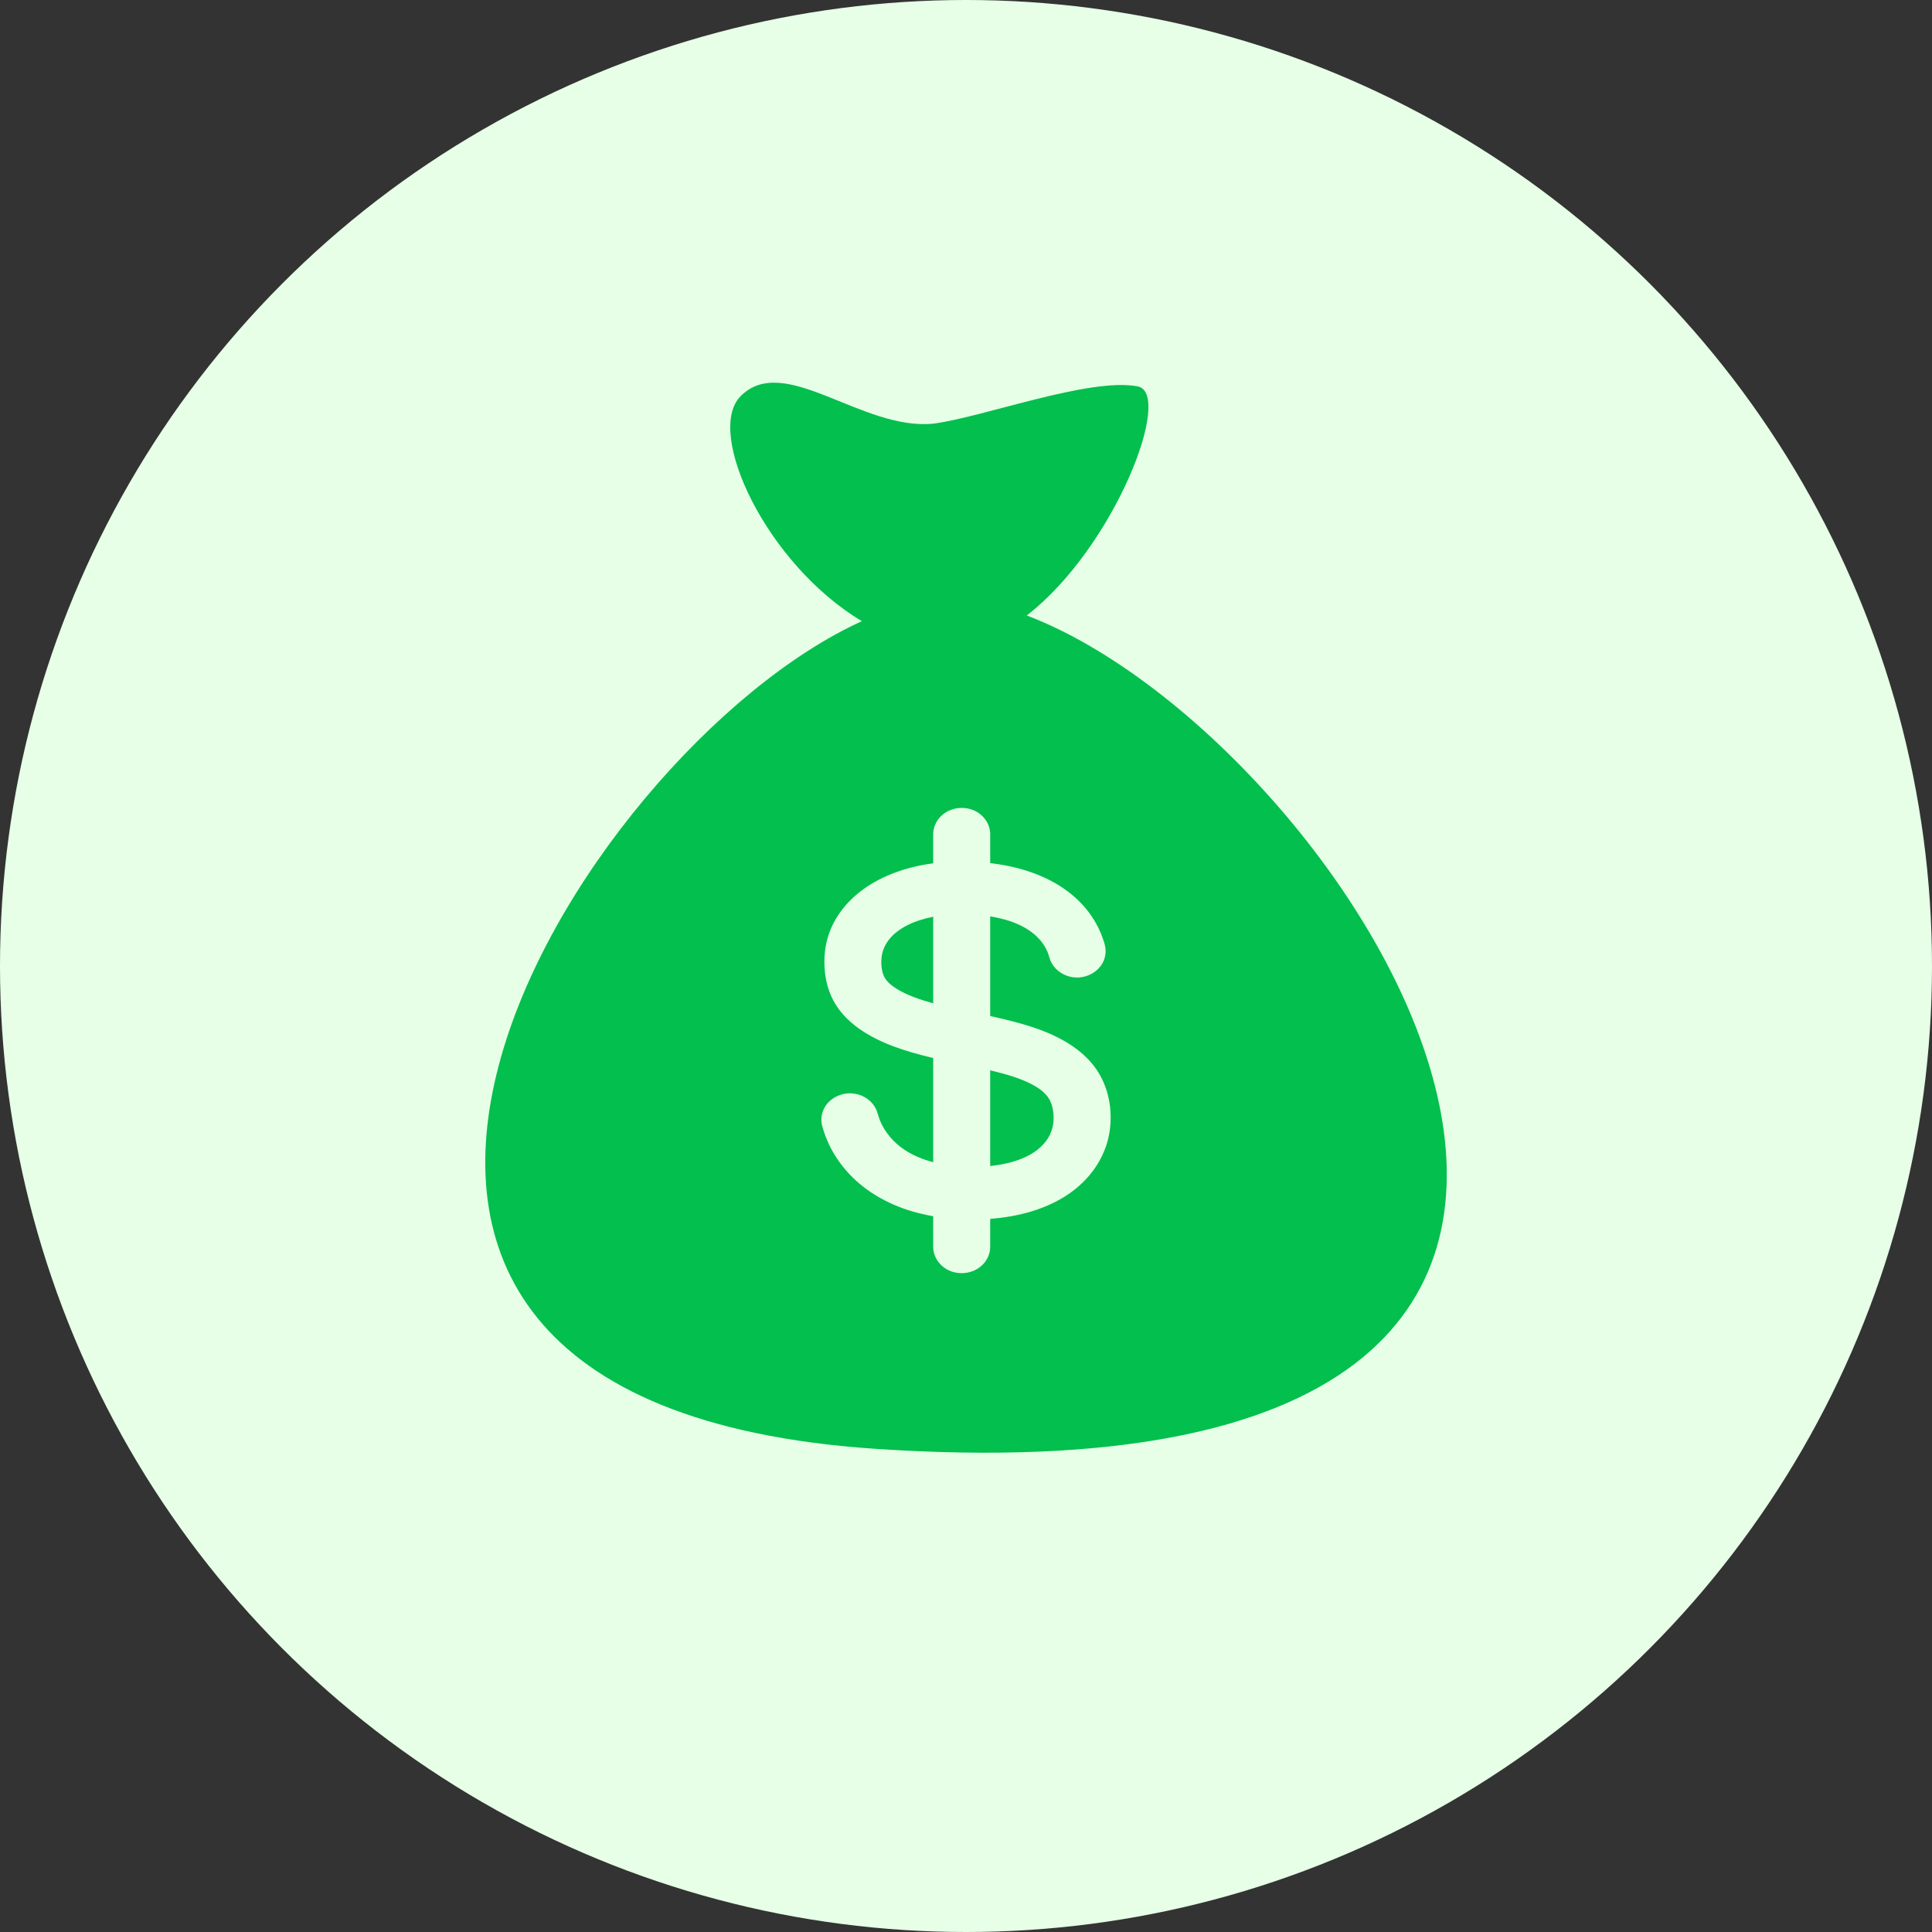 <svg width="40" height="40" viewBox="0 0 40 40" fill="none" xmlns="http://www.w3.org/2000/svg">
<rect x="0" y="0" width="40" height="40" fill="#333333" stroke="none"/>
<circle cx="20" cy="20" r="20" fill="#E6FFE6"/>
<path d="M21.632 22.639C21.543 22.548 21.429 22.481 21.312 22.424C21.057 22.301 20.778 22.227 20.501 22.16V24.141C20.951 24.095 21.467 23.944 21.703 23.556C21.816 23.371 21.838 23.144 21.792 22.938C21.767 22.826 21.716 22.724 21.632 22.639Z" fill="#03BF4E"/>
<path d="M21.701 23.56C21.702 23.559 21.703 23.558 21.703 23.556C21.703 23.558 21.702 23.559 21.701 23.56Z" fill="#03BF4E"/>
<path d="M18.392 19.471C18.315 19.576 18.266 19.694 18.253 19.82C18.239 19.946 18.247 20.086 18.299 20.205C18.348 20.318 18.452 20.401 18.559 20.469C18.679 20.544 18.81 20.603 18.945 20.653C19.057 20.695 19.184 20.735 19.321 20.773V18.98C18.976 19.048 18.599 19.193 18.392 19.471Z" fill="#03BF4E"/>
<path d="M21.712 23.541C21.709 23.546 21.706 23.551 21.703 23.556C21.707 23.55 21.709 23.546 21.712 23.541Z" fill="#03BF4E"/>
<path d="M21.724 23.523C21.724 23.522 21.724 23.522 21.724 23.523V23.523Z" fill="#03BF4E"/>
<path d="M21.258 12.743C23.083 11.328 24.303 8.138 23.552 7.999C22.555 7.813 20.389 8.626 19.342 8.769C17.857 8.935 16.239 7.283 15.332 8.204C14.593 8.952 15.861 11.675 17.844 12.861C11.928 15.545 3.613 29.018 18.119 29.996C38.19 31.348 28.14 15.358 21.258 12.743ZM22.981 23.369C22.92 23.894 22.618 24.369 22.167 24.691C21.691 25.032 21.094 25.19 20.501 25.235V25.815C20.501 25.97 20.428 26.12 20.302 26.223C20.129 26.365 19.874 26.399 19.664 26.31C19.457 26.222 19.321 26.026 19.321 25.815V25.181C19.219 25.163 19.118 25.142 19.018 25.116C18.464 24.976 17.95 24.702 17.574 24.296C17.387 24.094 17.234 23.865 17.129 23.617C17.101 23.552 17.077 23.487 17.055 23.42C17.036 23.36 17.016 23.298 17.009 23.235C16.997 23.13 17.02 23.023 17.073 22.928C17.182 22.735 17.413 22.619 17.648 22.638C17.88 22.657 18.083 22.805 18.156 23.009C18.179 23.072 18.194 23.137 18.219 23.199C18.244 23.26 18.275 23.32 18.31 23.378C18.38 23.49 18.468 23.594 18.569 23.684C18.778 23.869 19.044 23.99 19.321 24.062V21.905C18.779 21.776 18.22 21.609 17.773 21.288C17.555 21.132 17.371 20.938 17.25 20.708C17.123 20.466 17.07 20.196 17.068 19.928C17.065 19.656 17.121 19.386 17.244 19.138C17.36 18.906 17.526 18.698 17.729 18.525C18.164 18.155 18.741 17.949 19.321 17.874V17.826V17.271C19.321 17.116 19.394 16.966 19.52 16.863C19.693 16.721 19.948 16.687 20.158 16.776C20.365 16.864 20.501 17.06 20.501 17.271V17.826V17.87C20.578 17.879 20.655 17.89 20.732 17.903C21.301 17.998 21.857 18.215 22.273 18.593C22.471 18.773 22.632 18.986 22.745 19.219C22.777 19.284 22.805 19.351 22.829 19.419C22.851 19.482 22.874 19.547 22.884 19.613C22.901 19.718 22.884 19.827 22.835 19.924C22.735 20.121 22.511 20.247 22.274 20.238C22.042 20.228 21.832 20.089 21.749 19.889C21.724 19.829 21.712 19.766 21.687 19.707C21.661 19.646 21.628 19.589 21.59 19.535C21.517 19.43 21.421 19.339 21.311 19.265C21.075 19.104 20.788 19.02 20.501 18.973V21.036C20.842 21.111 21.183 21.194 21.51 21.312C22.003 21.492 22.471 21.767 22.74 22.202C22.698 22.134 22.658 22.068 22.741 22.204C22.824 22.338 22.785 22.274 22.743 22.207C22.957 22.556 23.028 22.973 22.981 23.369Z" fill="#03BF4E"/>
<path d="M21.694 23.57C21.691 23.576 21.688 23.581 21.686 23.585C21.688 23.581 21.691 23.577 21.694 23.57Z" fill="#03BF4E"/>
</svg>
